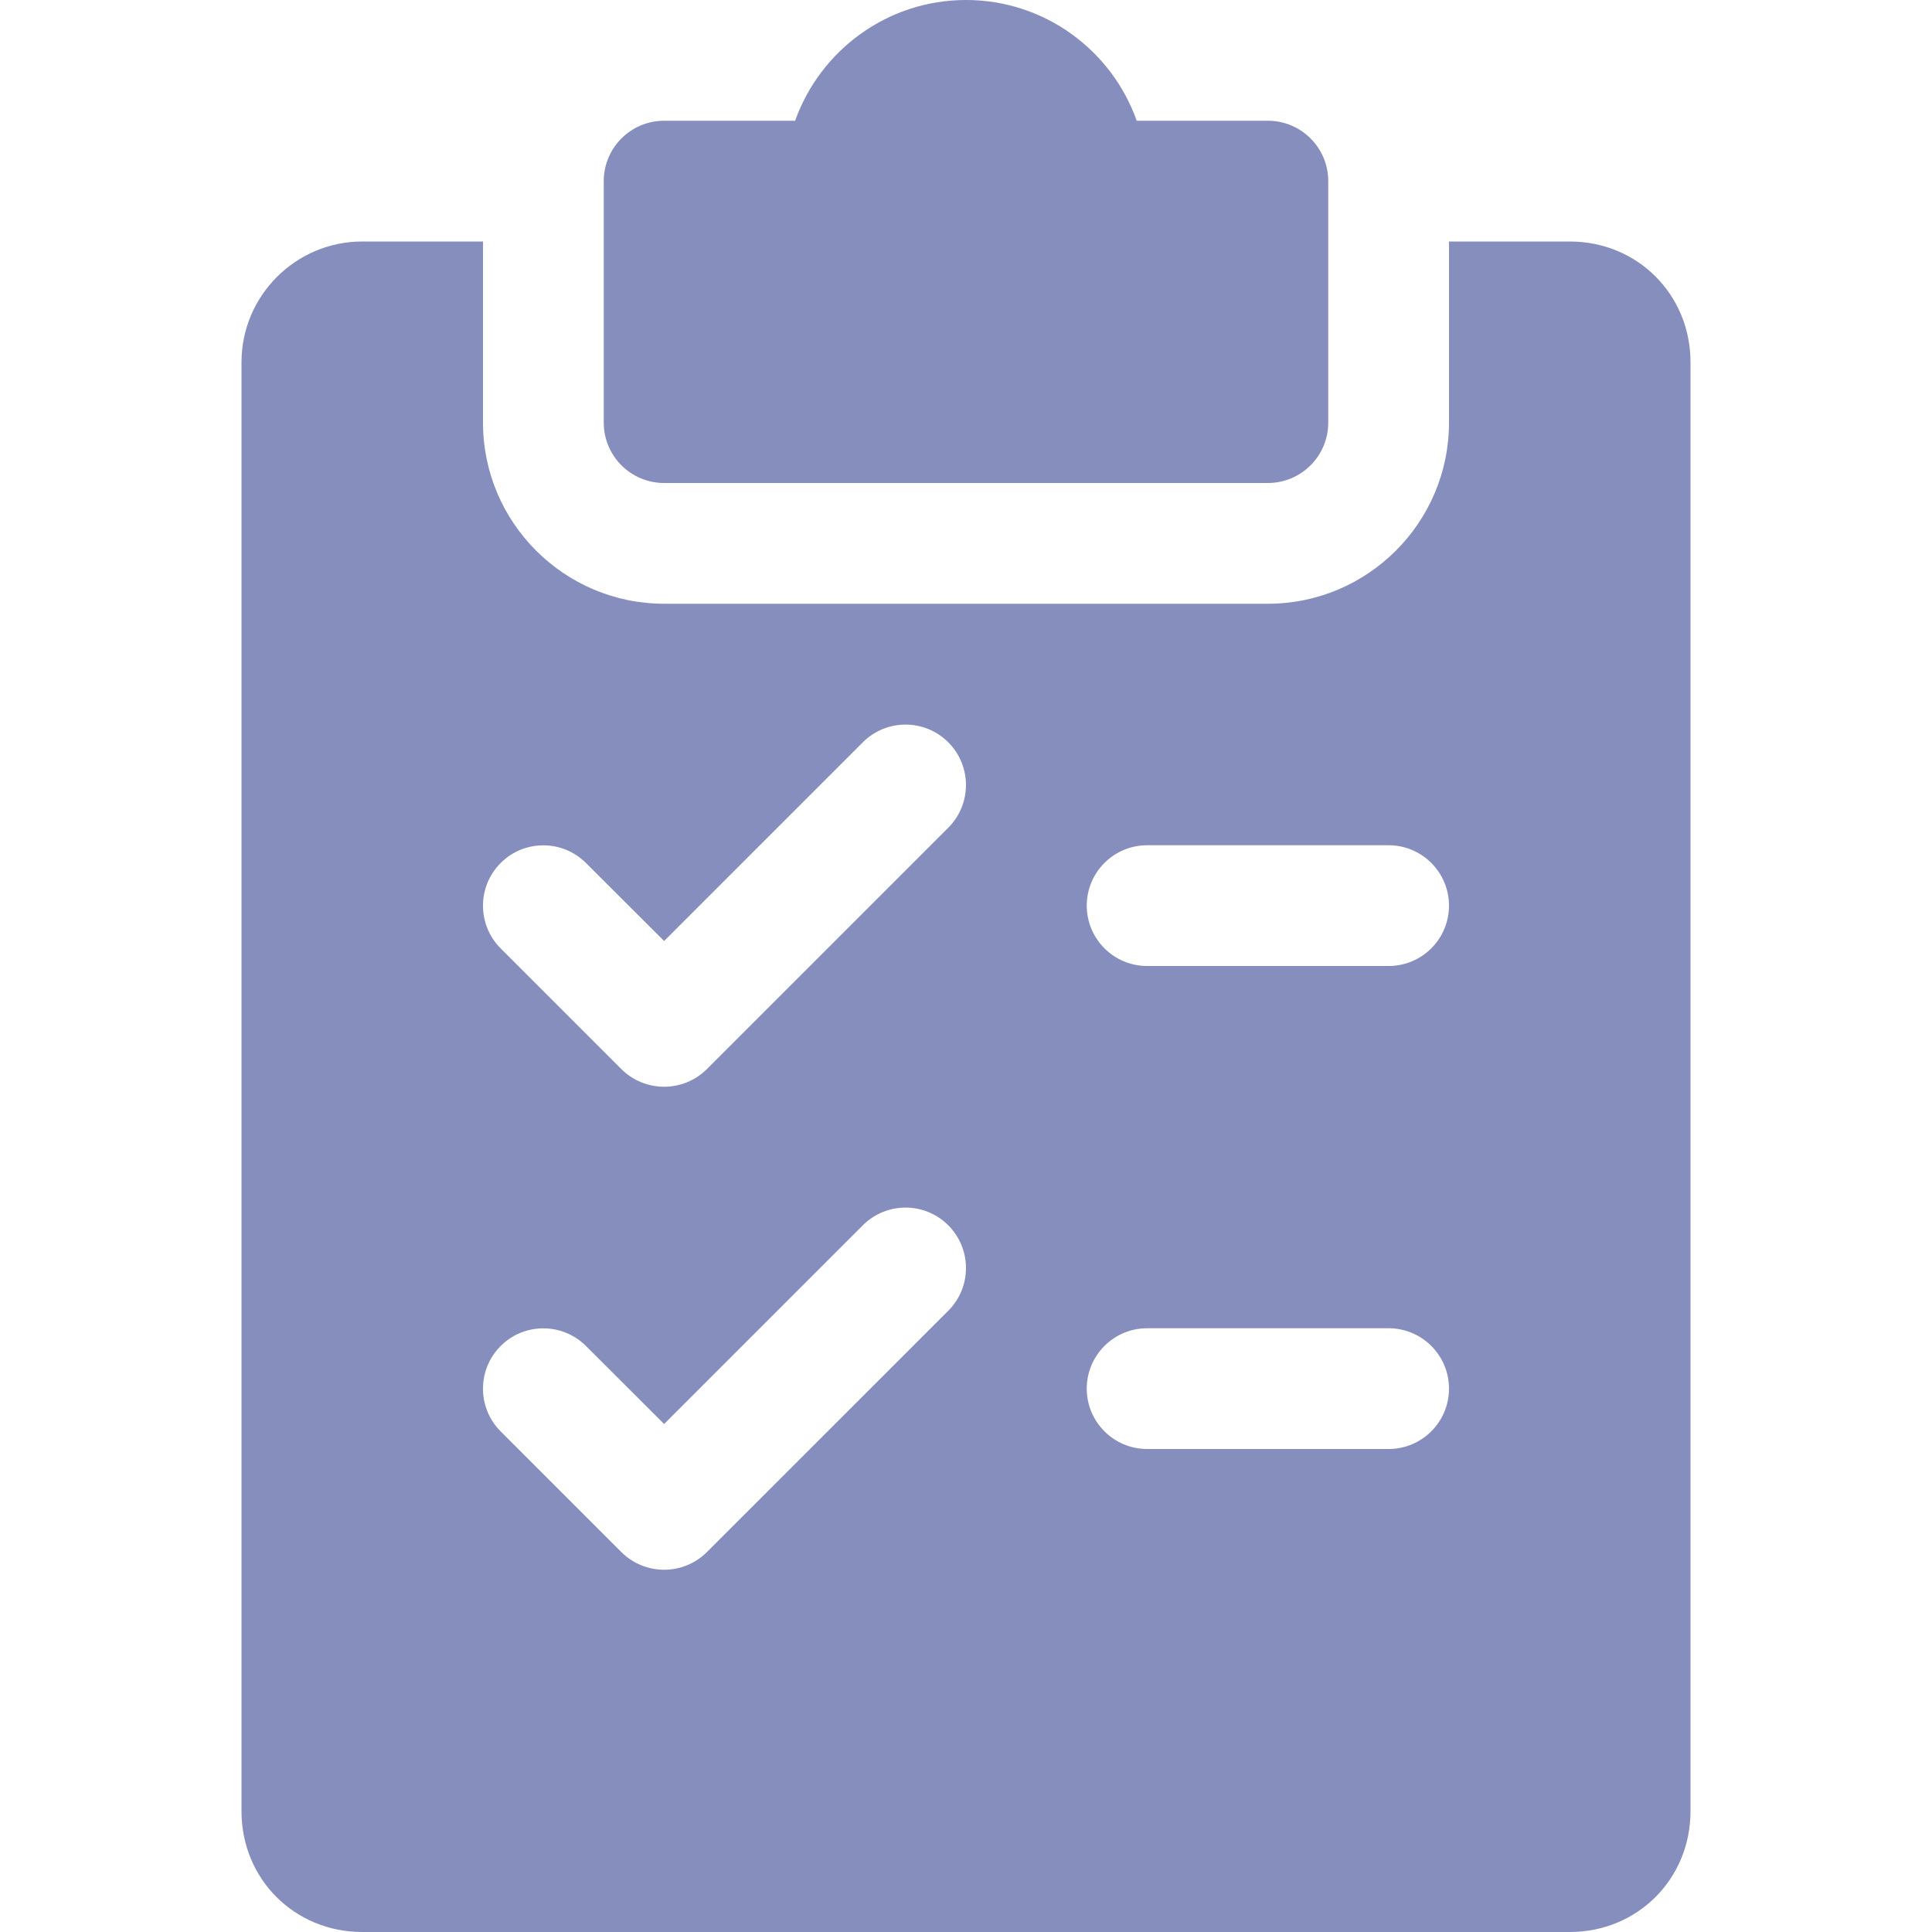 <svg width="36" height="36" viewBox="0 0 36 36" fill="none" xmlns="http://www.w3.org/2000/svg">
<path d="M23.625 2.25H21.181C20.718 0.941 19.467 0 18 0C16.533 0 15.282 0.941 14.816 2.25H12.375C11.754 2.25 11.25 2.754 11.25 3.375V7.875C11.25 8.496 11.754 9 12.375 9H23.625C24.246 9 24.75 8.496 24.75 7.875V3.375C24.75 2.754 24.246 2.25 23.625 2.25Z" fill="#858EBD"/>
<path d="M29.25 4.5H27V7.875C27 9.736 25.486 11.25 23.625 11.25H12.375C10.514 11.25 9 9.736 9 7.875V4.5H6.75C5.51 4.5 4.5 5.51 4.5 6.75V33.75C4.5 35.012 5.488 36 6.75 36H29.25C30.512 36 31.5 35.012 31.5 33.75V6.75C31.5 5.488 30.512 4.5 29.25 4.5ZM17.672 24.422L13.171 28.922C12.951 29.14 12.663 29.25 12.375 29.25C12.087 29.25 11.799 29.14 11.579 28.922L9.329 26.672C8.89 26.233 8.89 25.52 9.329 25.081C9.767 24.642 10.48 24.642 10.919 25.081L12.375 26.534L16.078 22.831C16.517 22.392 17.23 22.392 17.669 22.831C18.108 23.27 18.11 23.98 17.672 24.422ZM17.672 15.421L13.171 19.922C12.951 20.14 12.663 20.25 12.375 20.25C12.087 20.25 11.799 20.14 11.579 19.922L9.329 17.672C8.89 17.233 8.89 16.52 9.329 16.081C9.767 15.642 10.48 15.642 10.919 16.081L12.375 17.534L16.078 13.831C16.517 13.392 17.23 13.392 17.669 13.831C18.108 14.27 18.11 14.98 17.672 15.421ZM25.875 27H21.375C20.754 27 20.25 26.496 20.25 25.875C20.25 25.254 20.754 24.75 21.375 24.75H25.875C26.496 24.75 27 25.254 27 25.875C27 26.496 26.496 27 25.875 27ZM25.875 18H21.375C20.754 18 20.25 17.496 20.25 16.875C20.25 16.254 20.754 15.75 21.375 15.75H25.875C26.496 15.75 27 16.254 27 16.875C27 17.496 26.496 18 25.875 18Z" fill="#858EBD"/>
</svg>
